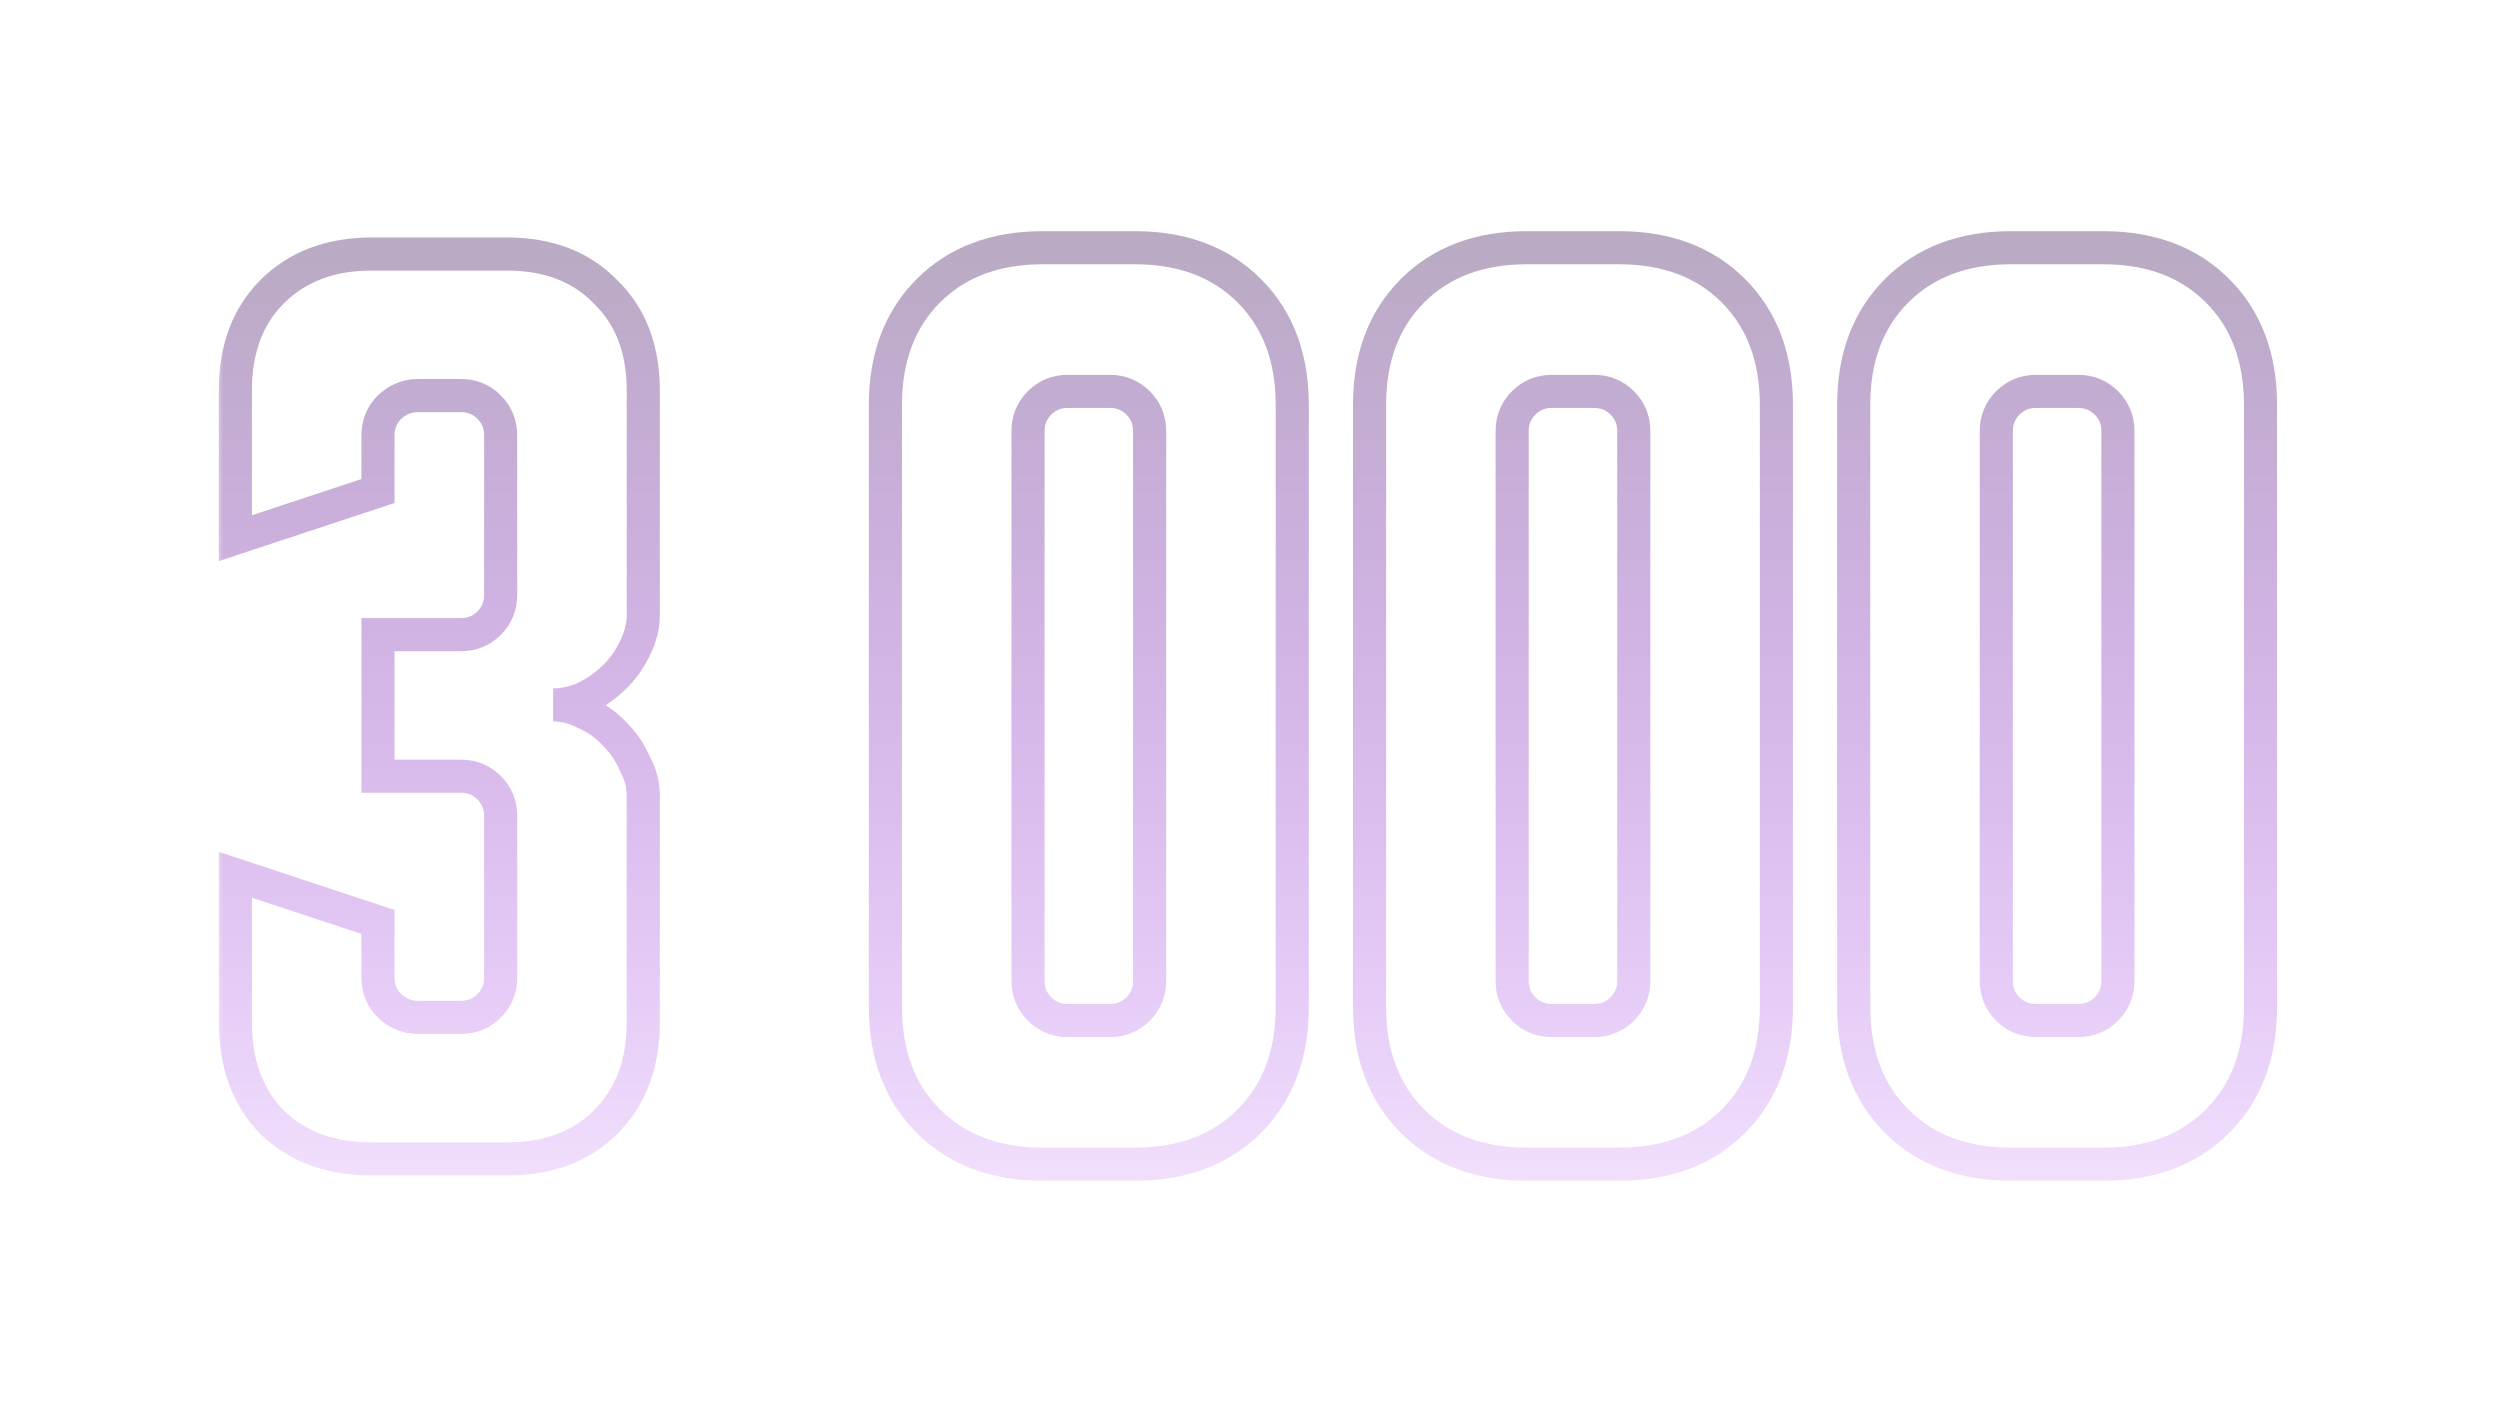 <svg width="151" height="85" viewBox="0 0 151 85" fill="none" xmlns="http://www.w3.org/2000/svg">
<g filter="url(#filter0_d_0_4689)">
<mask id="path-1-outside-1_0_4689" maskUnits="userSpaceOnUse" x="13" y="13" width="125" height="59" fill="black">
<rect fill="white" x="13" y="13" width="125" height="59"/>
<path d="M22.83 55.687V59.043C22.83 59.719 23.062 60.289 23.527 60.753C24.033 61.218 24.603 61.45 25.237 61.45H27.833C28.509 61.45 29.079 61.218 29.543 60.753C30.008 60.289 30.24 59.719 30.24 59.043V49.29C30.24 48.614 30.008 48.044 29.543 47.58C29.079 47.116 28.509 46.883 27.833 46.883H22.83V38.333H27.833C28.509 38.333 29.079 38.101 29.543 37.637C30.008 37.172 30.24 36.602 30.24 35.927V26.3C30.24 25.624 30.008 25.054 29.543 24.59C29.079 24.126 28.509 23.893 27.833 23.893H25.237C24.603 23.893 24.033 24.126 23.527 24.59C23.062 25.054 22.83 25.624 22.83 26.3V29.657L14.217 32.507V23.577C14.217 21.086 14.956 19.101 16.433 17.623C17.953 16.103 19.959 15.343 22.45 15.343H30.62C33.111 15.343 35.096 16.103 36.573 17.623C38.093 19.101 38.853 21.086 38.853 23.577V37.193C38.853 37.827 38.684 38.481 38.347 39.157C38.051 39.79 37.65 40.36 37.143 40.867C36.637 41.373 36.046 41.796 35.37 42.133C34.737 42.429 34.082 42.577 33.407 42.577C34.082 42.577 34.737 42.746 35.37 43.083C36.046 43.379 36.637 43.801 37.143 44.35C37.65 44.857 38.051 45.448 38.347 46.123C38.684 46.757 38.853 47.39 38.853 48.023V61.767C38.853 64.258 38.093 66.263 36.573 67.783C35.096 69.261 33.111 70 30.62 70H22.45C19.959 70 17.953 69.261 16.433 67.783C14.956 66.263 14.217 64.258 14.217 61.767V52.837L22.83 55.687ZM53.478 24.463C53.478 21.592 54.344 19.291 56.075 17.56C57.806 15.829 60.107 14.963 62.978 14.963H68.552C71.423 14.963 73.724 15.829 75.455 17.56C77.186 19.291 78.052 21.592 78.052 24.463V60.817C78.052 63.688 77.186 65.989 75.455 67.72C73.724 69.451 71.423 70.317 68.552 70.317H62.978C60.107 70.317 57.806 69.451 56.075 67.72C54.344 65.989 53.478 63.688 53.478 60.817V24.463ZM64.498 61.64H67.032C67.707 61.64 68.277 61.408 68.742 60.943C69.206 60.479 69.438 59.909 69.438 59.233V26.047C69.438 25.371 69.206 24.801 68.742 24.337C68.277 23.872 67.707 23.64 67.032 23.64H64.498C63.823 23.64 63.253 23.872 62.788 24.337C62.324 24.801 62.092 25.371 62.092 26.047V59.233C62.092 59.909 62.324 60.479 62.788 60.943C63.253 61.408 63.823 61.64 64.498 61.64ZM82.721 24.463C82.721 21.592 83.586 19.291 85.317 17.56C87.048 15.829 89.35 14.963 92.221 14.963H97.794C100.665 14.963 102.966 15.829 104.697 17.56C106.428 19.291 107.294 21.592 107.294 24.463V60.817C107.294 63.688 106.428 65.989 104.697 67.72C102.966 69.451 100.665 70.317 97.794 70.317H92.221C89.35 70.317 87.048 69.451 85.317 67.72C83.586 65.989 82.721 63.688 82.721 60.817V24.463ZM93.741 61.64H96.274C96.95 61.64 97.519 61.408 97.984 60.943C98.448 60.479 98.681 59.909 98.681 59.233V26.047C98.681 25.371 98.448 24.801 97.984 24.337C97.519 23.872 96.95 23.64 96.274 23.64H93.741C93.065 23.64 92.495 23.872 92.031 24.337C91.566 24.801 91.334 25.371 91.334 26.047V59.233C91.334 59.909 91.566 60.479 92.031 60.943C92.495 61.408 93.065 61.64 93.741 61.64ZM111.963 24.463C111.963 21.592 112.828 19.291 114.559 17.56C116.291 15.829 118.592 14.963 121.463 14.963H127.036C129.907 14.963 132.208 15.829 133.939 17.56C135.671 19.291 136.536 21.592 136.536 24.463V60.817C136.536 63.688 135.671 65.989 133.939 67.72C132.208 69.451 129.907 70.317 127.036 70.317H121.463C118.592 70.317 116.291 69.451 114.559 67.72C112.828 65.989 111.963 63.688 111.963 60.817V24.463ZM122.983 61.64H125.516C126.192 61.64 126.762 61.408 127.226 60.943C127.691 60.479 127.923 59.909 127.923 59.233V26.047C127.923 25.371 127.691 24.801 127.226 24.337C126.762 23.872 126.192 23.64 125.516 23.64H122.983C122.307 23.64 121.737 23.872 121.273 24.337C120.808 24.801 120.576 25.371 120.576 26.047V59.233C120.576 59.909 120.808 60.479 121.273 60.943C121.737 61.408 122.307 61.64 122.983 61.64Z"/>
</mask>
<path d="M22.83 55.687H23.83V54.964L23.144 54.737L22.83 55.687ZM23.527 60.753L22.82 61.46L22.835 61.476L22.851 61.49L23.527 60.753ZM29.543 60.753L28.836 60.046L29.543 60.753ZM29.543 47.58L30.25 46.873V46.873L29.543 47.58ZM22.83 46.883H21.83V47.883H22.83V46.883ZM22.83 38.333V37.333H21.83V38.333H22.83ZM29.543 37.637L28.836 36.93L29.543 37.637ZM29.543 24.59L28.836 25.297V25.297L29.543 24.59ZM23.527 24.59L22.851 23.853L22.835 23.867L22.82 23.883L23.527 24.59ZM22.83 29.657L23.144 30.606L23.83 30.379V29.657H22.83ZM14.217 32.507H13.217V33.891L14.531 33.456L14.217 32.507ZM16.433 17.623L17.14 18.33L17.14 18.33L16.433 17.623ZM36.573 17.623L35.856 18.32L35.866 18.331L35.876 18.34L36.573 17.623ZM38.347 39.157L37.452 38.709L37.446 38.721L37.441 38.734L38.347 39.157ZM37.143 40.867L36.436 40.16L36.436 40.16L37.143 40.867ZM35.37 42.133L35.793 43.039L35.805 43.034L35.817 43.028L35.37 42.133ZM35.37 43.083L34.899 43.966L34.934 43.984L34.969 43.999L35.37 43.083ZM37.143 44.35L36.408 45.028L36.422 45.043L36.436 45.057L37.143 44.35ZM38.347 46.123L37.431 46.524L37.446 46.56L37.464 46.594L38.347 46.123ZM36.573 67.783L37.28 68.49L36.573 67.783ZM16.433 67.783L15.716 68.48L15.726 68.49L15.736 68.5L16.433 67.783ZM14.217 52.837L14.531 51.887L13.217 51.453V52.837H14.217ZM21.83 55.687V59.043H23.83V55.687H21.83ZM21.83 59.043C21.83 59.976 22.162 60.803 22.82 61.46L24.234 60.046C23.963 59.775 23.83 59.462 23.83 59.043H21.83ZM22.851 61.49C23.525 62.108 24.331 62.45 25.237 62.45V60.45C24.876 60.45 24.542 60.327 24.202 60.016L22.851 61.49ZM25.237 62.45H27.833V60.45H25.237V62.45ZM27.833 62.45C28.766 62.45 29.593 62.118 30.25 61.46L28.836 60.046C28.565 60.317 28.252 60.45 27.833 60.45V62.45ZM30.25 61.46C30.908 60.803 31.24 59.976 31.24 59.043H29.24C29.24 59.462 29.107 59.775 28.836 60.046L30.25 61.46ZM31.24 59.043V49.29H29.24V59.043H31.24ZM31.24 49.29C31.24 48.358 30.908 47.531 30.25 46.873L28.836 48.287C29.107 48.558 29.24 48.871 29.24 49.29H31.24ZM30.25 46.873C29.593 46.215 28.766 45.883 27.833 45.883V47.883C28.252 47.883 28.565 48.016 28.836 48.287L30.25 46.873ZM27.833 45.883H22.83V47.883H27.833V45.883ZM23.83 46.883V38.333H21.83V46.883H23.83ZM22.83 39.333H27.833V37.333H22.83V39.333ZM27.833 39.333C28.766 39.333 29.593 39.002 30.25 38.344L28.836 36.93C28.565 37.201 28.252 37.333 27.833 37.333V39.333ZM30.25 38.344C30.908 37.686 31.24 36.859 31.24 35.927H29.24C29.24 36.346 29.107 36.659 28.836 36.93L30.25 38.344ZM31.24 35.927V26.3H29.24V35.927H31.24ZM31.24 26.3C31.24 25.368 30.908 24.541 30.25 23.883L28.836 25.297C29.107 25.568 29.24 25.881 29.24 26.3H31.24ZM30.25 23.883C29.593 23.225 28.766 22.893 27.833 22.893V24.893C28.252 24.893 28.565 25.026 28.836 25.297L30.25 23.883ZM27.833 22.893H25.237V24.893H27.833V22.893ZM25.237 22.893C24.331 22.893 23.525 23.235 22.851 23.853L24.202 25.327C24.542 25.016 24.876 24.893 25.237 24.893V22.893ZM22.82 23.883C22.162 24.541 21.83 25.368 21.83 26.3H23.83C23.83 25.881 23.963 25.568 24.234 25.297L22.82 23.883ZM21.83 26.3V29.657H23.83V26.3H21.83ZM22.516 28.707L13.902 31.557L14.531 33.456L23.144 30.606L22.516 28.707ZM15.217 32.507V23.577H13.217V32.507H15.217ZM15.217 23.577C15.217 21.296 15.886 19.585 17.14 18.33L15.726 16.916C14.025 18.617 13.217 20.875 13.217 23.577H15.217ZM17.14 18.33C18.443 17.028 20.178 16.343 22.45 16.343V14.343C19.739 14.343 17.464 15.179 15.726 16.916L17.14 18.33ZM22.45 16.343H30.62V14.343H22.45V16.343ZM30.62 16.343C32.892 16.343 34.6 17.028 35.856 18.32L37.29 16.926C35.591 15.179 33.33 14.343 30.62 14.343V16.343ZM35.876 18.34C37.169 19.597 37.853 21.305 37.853 23.577H39.853C39.853 20.867 39.018 18.605 37.27 16.906L35.876 18.34ZM37.853 23.577V37.193H39.853V23.577H37.853ZM37.853 37.193C37.853 37.644 37.734 38.146 37.452 38.709L39.241 39.604C39.635 38.816 39.853 38.009 39.853 37.193H37.853ZM37.441 38.734C37.196 39.259 36.863 39.733 36.436 40.16L37.85 41.574C38.437 40.987 38.907 40.321 39.253 39.58L37.441 38.734ZM36.436 40.16C36.01 40.586 35.507 40.947 34.923 41.239L35.817 43.028C36.584 42.645 37.264 42.16 37.85 41.574L36.436 40.16ZM34.947 41.227C34.441 41.463 33.931 41.577 33.407 41.577V43.577C34.233 43.577 35.032 43.395 35.793 43.039L34.947 41.227ZM33.407 43.577C33.908 43.577 34.402 43.7 34.899 43.966L35.841 42.201C35.072 41.791 34.257 41.577 33.407 41.577V43.577ZM34.969 43.999C35.517 44.239 35.994 44.58 36.408 45.028L37.878 43.672C37.279 43.023 36.575 42.519 35.771 42.167L34.969 43.999ZM36.436 45.057C36.852 45.473 37.184 45.959 37.431 46.524L39.263 45.722C38.919 44.936 38.448 44.24 37.85 43.643L36.436 45.057ZM37.464 46.594C37.735 47.102 37.853 47.575 37.853 48.023H39.853C39.853 47.205 39.634 46.411 39.229 45.653L37.464 46.594ZM37.853 48.023V61.767H39.853V48.023H37.853ZM37.853 61.767C37.853 64.038 37.169 65.774 35.866 67.076L37.28 68.49C39.018 66.753 39.853 64.477 39.853 61.767H37.853ZM35.866 67.076C34.611 68.331 32.901 69 30.62 69V71C33.322 71 35.58 70.191 37.28 68.49L35.866 67.076ZM30.62 69H22.45V71H30.62V69ZM22.45 69C20.17 69 18.431 68.331 17.13 67.066L15.736 68.5C17.475 70.191 19.747 71 22.45 71V69ZM17.15 67.086C15.886 65.785 15.217 64.046 15.217 61.767H13.217C13.217 64.469 14.026 66.741 15.716 68.48L17.15 67.086ZM15.217 61.767V52.837H13.217V61.767H15.217ZM13.902 53.786L22.516 56.636L23.144 54.737L14.531 51.887L13.902 53.786ZM56.075 17.56L56.782 18.267L56.075 17.56ZM75.455 17.56L74.748 18.267V18.267L75.455 17.56ZM75.455 67.72L74.748 67.013L75.455 67.72ZM56.075 67.72L55.368 68.427L56.075 67.72ZM68.742 60.943L68.035 60.236H68.035L68.742 60.943ZM62.788 60.943L63.495 60.236L62.788 60.943ZM54.478 24.463C54.478 21.808 55.271 19.778 56.782 18.267L55.368 16.853C53.417 18.804 52.478 21.376 52.478 24.463H54.478ZM56.782 18.267C58.294 16.756 60.323 15.963 62.978 15.963V13.963C59.892 13.963 57.319 14.902 55.368 16.853L56.782 18.267ZM62.978 15.963H68.552V13.963H62.978V15.963ZM68.552 15.963C71.207 15.963 73.237 16.756 74.748 18.267L76.162 16.853C74.211 14.902 71.639 13.963 68.552 13.963V15.963ZM74.748 18.267C76.259 19.778 77.052 21.808 77.052 24.463H79.052C79.052 21.376 78.113 18.804 76.162 16.853L74.748 18.267ZM77.052 24.463V60.817H79.052V24.463H77.052ZM77.052 60.817C77.052 63.472 76.259 65.502 74.748 67.013L76.162 68.427C78.113 66.476 79.052 63.904 79.052 60.817H77.052ZM74.748 67.013C73.237 68.524 71.207 69.317 68.552 69.317V71.317C71.639 71.317 74.211 70.378 76.162 68.427L74.748 67.013ZM68.552 69.317H62.978V71.317H68.552V69.317ZM62.978 69.317C60.323 69.317 58.294 68.524 56.782 67.013L55.368 68.427C57.319 70.378 59.892 71.317 62.978 71.317V69.317ZM56.782 67.013C55.271 65.502 54.478 63.472 54.478 60.817H52.478C52.478 63.904 53.417 66.476 55.368 68.427L56.782 67.013ZM54.478 60.817V24.463H52.478V60.817H54.478ZM64.498 62.64H67.032V60.64H64.498V62.64ZM67.032 62.64C67.964 62.64 68.791 62.308 69.449 61.65L68.035 60.236C67.764 60.507 67.451 60.64 67.032 60.64V62.64ZM69.449 61.65C70.107 60.993 70.438 60.166 70.438 59.233H68.438C68.438 59.652 68.306 59.965 68.035 60.236L69.449 61.65ZM70.438 59.233V26.047H68.438V59.233H70.438ZM70.438 26.047C70.438 25.114 70.107 24.287 69.449 23.63L68.035 25.044C68.306 25.315 68.438 25.628 68.438 26.047H70.438ZM69.449 23.63C68.791 22.972 67.964 22.64 67.032 22.64V24.64C67.451 24.64 67.764 24.773 68.035 25.044L69.449 23.63ZM67.032 22.64H64.498V24.64H67.032V22.64ZM64.498 22.64C63.566 22.64 62.739 22.972 62.081 23.63L63.495 25.044C63.767 24.773 64.08 24.64 64.498 24.64V22.64ZM62.081 23.63C61.423 24.287 61.092 25.114 61.092 26.047H63.092C63.092 25.628 63.224 25.315 63.495 25.044L62.081 23.63ZM61.092 26.047V59.233H63.092V26.047H61.092ZM61.092 59.233C61.092 60.166 61.423 60.993 62.081 61.65L63.495 60.236C63.224 59.965 63.092 59.652 63.092 59.233H61.092ZM62.081 61.65C62.739 62.308 63.566 62.64 64.498 62.64V60.64C64.08 60.64 63.767 60.507 63.495 60.236L62.081 61.65ZM85.317 17.56L86.024 18.267L85.317 17.56ZM104.697 17.56L103.99 18.267V18.267L104.697 17.56ZM104.697 67.72L103.99 67.013L104.697 67.72ZM85.317 67.72L84.61 68.427L85.317 67.72ZM97.984 60.943L97.277 60.236L97.984 60.943ZM92.031 60.943L92.738 60.236L92.031 60.943ZM83.721 24.463C83.721 21.808 84.513 19.778 86.024 18.267L84.61 16.853C82.659 18.804 81.721 21.376 81.721 24.463H83.721ZM86.024 18.267C87.536 16.756 89.565 15.963 92.221 15.963V13.963C89.134 13.963 86.561 14.902 84.61 16.853L86.024 18.267ZM92.221 15.963H97.794V13.963H92.221V15.963ZM97.794 15.963C100.449 15.963 102.479 16.756 103.99 18.267L105.404 16.853C103.453 14.902 100.881 13.963 97.794 13.963V15.963ZM103.99 18.267C105.501 19.778 106.294 21.808 106.294 24.463H108.294C108.294 21.376 107.355 18.804 105.404 16.853L103.99 18.267ZM106.294 24.463V60.817H108.294V24.463H106.294ZM106.294 60.817C106.294 63.472 105.501 65.502 103.99 67.013L105.404 68.427C107.355 66.476 108.294 63.904 108.294 60.817H106.294ZM103.99 67.013C102.479 68.524 100.449 69.317 97.794 69.317V71.317C100.881 71.317 103.453 70.378 105.404 68.427L103.99 67.013ZM97.794 69.317H92.221V71.317H97.794V69.317ZM92.221 69.317C89.565 69.317 87.536 68.524 86.024 67.013L84.61 68.427C86.561 70.378 89.134 71.317 92.221 71.317V69.317ZM86.024 67.013C84.513 65.502 83.721 63.472 83.721 60.817H81.721C81.721 63.904 82.659 66.476 84.61 68.427L86.024 67.013ZM83.721 60.817V24.463H81.721V60.817H83.721ZM93.741 62.64H96.274V60.64H93.741V62.64ZM96.274 62.64C97.206 62.64 98.033 62.308 98.691 61.65L97.277 60.236C97.006 60.507 96.693 60.64 96.274 60.64V62.64ZM98.691 61.65C99.349 60.993 99.681 60.166 99.681 59.233H97.681C97.681 59.652 97.548 59.965 97.277 60.236L98.691 61.65ZM99.681 59.233V26.047H97.681V59.233H99.681ZM99.681 26.047C99.681 25.114 99.349 24.287 98.691 23.63L97.277 25.044C97.548 25.315 97.681 25.628 97.681 26.047H99.681ZM98.691 23.63C98.033 22.972 97.206 22.64 96.274 22.64V24.64C96.693 24.64 97.006 24.773 97.277 25.044L98.691 23.63ZM96.274 22.64H93.741V24.64H96.274V22.64ZM93.741 22.64C92.808 22.64 91.981 22.972 91.323 23.63L92.738 25.044C93.009 24.773 93.322 24.64 93.741 24.64V22.64ZM91.323 23.63C90.666 24.287 90.334 25.114 90.334 26.047H92.334C92.334 25.628 92.467 25.315 92.738 25.044L91.323 23.63ZM90.334 26.047V59.233H92.334V26.047H90.334ZM90.334 59.233C90.334 60.166 90.666 60.993 91.323 61.65L92.738 60.236C92.467 59.965 92.334 59.652 92.334 59.233H90.334ZM91.323 61.65C91.981 62.308 92.808 62.64 93.741 62.64V60.64C93.322 60.64 93.009 60.507 92.738 60.236L91.323 61.65ZM114.559 17.56L115.267 18.267L114.559 17.56ZM133.939 17.56L133.232 18.267V18.267L133.939 17.56ZM133.939 67.72L133.232 67.013L133.939 67.72ZM114.559 67.72L113.852 68.427L114.559 67.72ZM127.226 60.943L126.519 60.236L127.226 60.943ZM121.273 60.943L121.98 60.236L121.273 60.943ZM112.963 24.463C112.963 21.808 113.755 19.778 115.267 18.267L113.852 16.853C111.901 18.804 110.963 21.376 110.963 24.463H112.963ZM115.267 18.267C116.778 16.756 118.807 15.963 121.463 15.963V13.963C118.376 13.963 115.803 14.902 113.852 16.853L115.267 18.267ZM121.463 15.963H127.036V13.963H121.463V15.963ZM127.036 15.963C129.691 15.963 131.721 16.756 133.232 18.267L134.647 16.853C132.696 14.902 130.123 13.963 127.036 13.963V15.963ZM133.232 18.267C134.744 19.778 135.536 21.808 135.536 24.463H137.536C137.536 21.376 136.597 18.804 134.647 16.853L133.232 18.267ZM135.536 24.463V60.817H137.536V24.463H135.536ZM135.536 60.817C135.536 63.472 134.744 65.502 133.232 67.013L134.647 68.427C136.597 66.476 137.536 63.904 137.536 60.817H135.536ZM133.232 67.013C131.721 68.524 129.691 69.317 127.036 69.317V71.317C130.123 71.317 132.696 70.378 134.647 68.427L133.232 67.013ZM127.036 69.317H121.463V71.317H127.036V69.317ZM121.463 69.317C118.807 69.317 116.778 68.524 115.267 67.013L113.852 68.427C115.803 70.378 118.376 71.317 121.463 71.317V69.317ZM115.267 67.013C113.755 65.502 112.963 63.472 112.963 60.817H110.963C110.963 63.904 111.901 66.476 113.852 68.427L115.267 67.013ZM112.963 60.817V24.463H110.963V60.817H112.963ZM122.983 62.64H125.516V60.64H122.983V62.64ZM125.516 62.64C126.448 62.64 127.275 62.308 127.933 61.65L126.519 60.236C126.248 60.507 125.935 60.64 125.516 60.64V62.64ZM127.933 61.65C128.591 60.993 128.923 60.166 128.923 59.233H126.923C126.923 59.652 126.79 59.965 126.519 60.236L127.933 61.65ZM128.923 59.233V26.047H126.923V59.233H128.923ZM128.923 26.047C128.923 25.114 128.591 24.287 127.933 23.63L126.519 25.044C126.79 25.315 126.923 25.628 126.923 26.047H128.923ZM127.933 23.63C127.275 22.972 126.448 22.64 125.516 22.64V24.64C125.935 24.64 126.248 24.773 126.519 25.044L127.933 23.63ZM125.516 22.64H122.983V24.64H125.516V22.64ZM122.983 22.64C122.05 22.64 121.224 22.972 120.566 23.63L121.98 25.044C122.251 24.773 122.564 24.64 122.983 24.64V22.64ZM120.566 23.63C119.908 24.287 119.576 25.114 119.576 26.047H121.576C121.576 25.628 121.709 25.315 121.98 25.044L120.566 23.63ZM119.576 26.047V59.233H121.576V26.047H119.576ZM119.576 59.233C119.576 60.166 119.908 60.993 120.566 61.65L121.98 60.236C121.709 59.965 121.576 59.652 121.576 59.233H119.576ZM120.566 61.65C121.224 62.308 122.05 62.64 122.983 62.64V60.64C122.564 60.64 122.251 60.507 121.98 60.236L120.566 61.65Z" fill="url(#paint0_linear_0_4689)" mask="url(#path-1-outside-1_0_4689)"/>
</g>
<defs>
<filter id="filter0_d_0_4689" x="0.217" y="0.963" width="150.319" height="83.353" filterUnits="userSpaceOnUse" color-interpolation-filters="sRGB">
<feFlood flood-opacity="0" result="BackgroundImageFix"/>
<feColorMatrix in="SourceAlpha" type="matrix" values="0 0 0 0 0 0 0 0 0 0 0 0 0 0 0 0 0 0 127 0" result="hardAlpha"/>
<feOffset/>
<feGaussianBlur stdDeviation="7"/>
<feColorMatrix type="matrix" values="0 0 0 0 0.605 0 0 0 0 0 0 0 0 0 1 0 0 0 1 0"/>
<feBlend mode="normal" in2="BackgroundImageFix" result="effect1_dropShadow_0_4689"/>
<feBlend mode="normal" in="SourceGraphic" in2="effect1_dropShadow_0_4689" result="shape"/>
</filter>
<linearGradient id="paint0_linear_0_4689" x1="75.5" y1="3" x2="75.5" y2="86" gradientUnits="userSpaceOnUse">
<stop stop-color="#AEAEAE"/>
<stop offset="1" stop-color="#AE38FB" stop-opacity="0"/>
</linearGradient>
</defs>
</svg>

